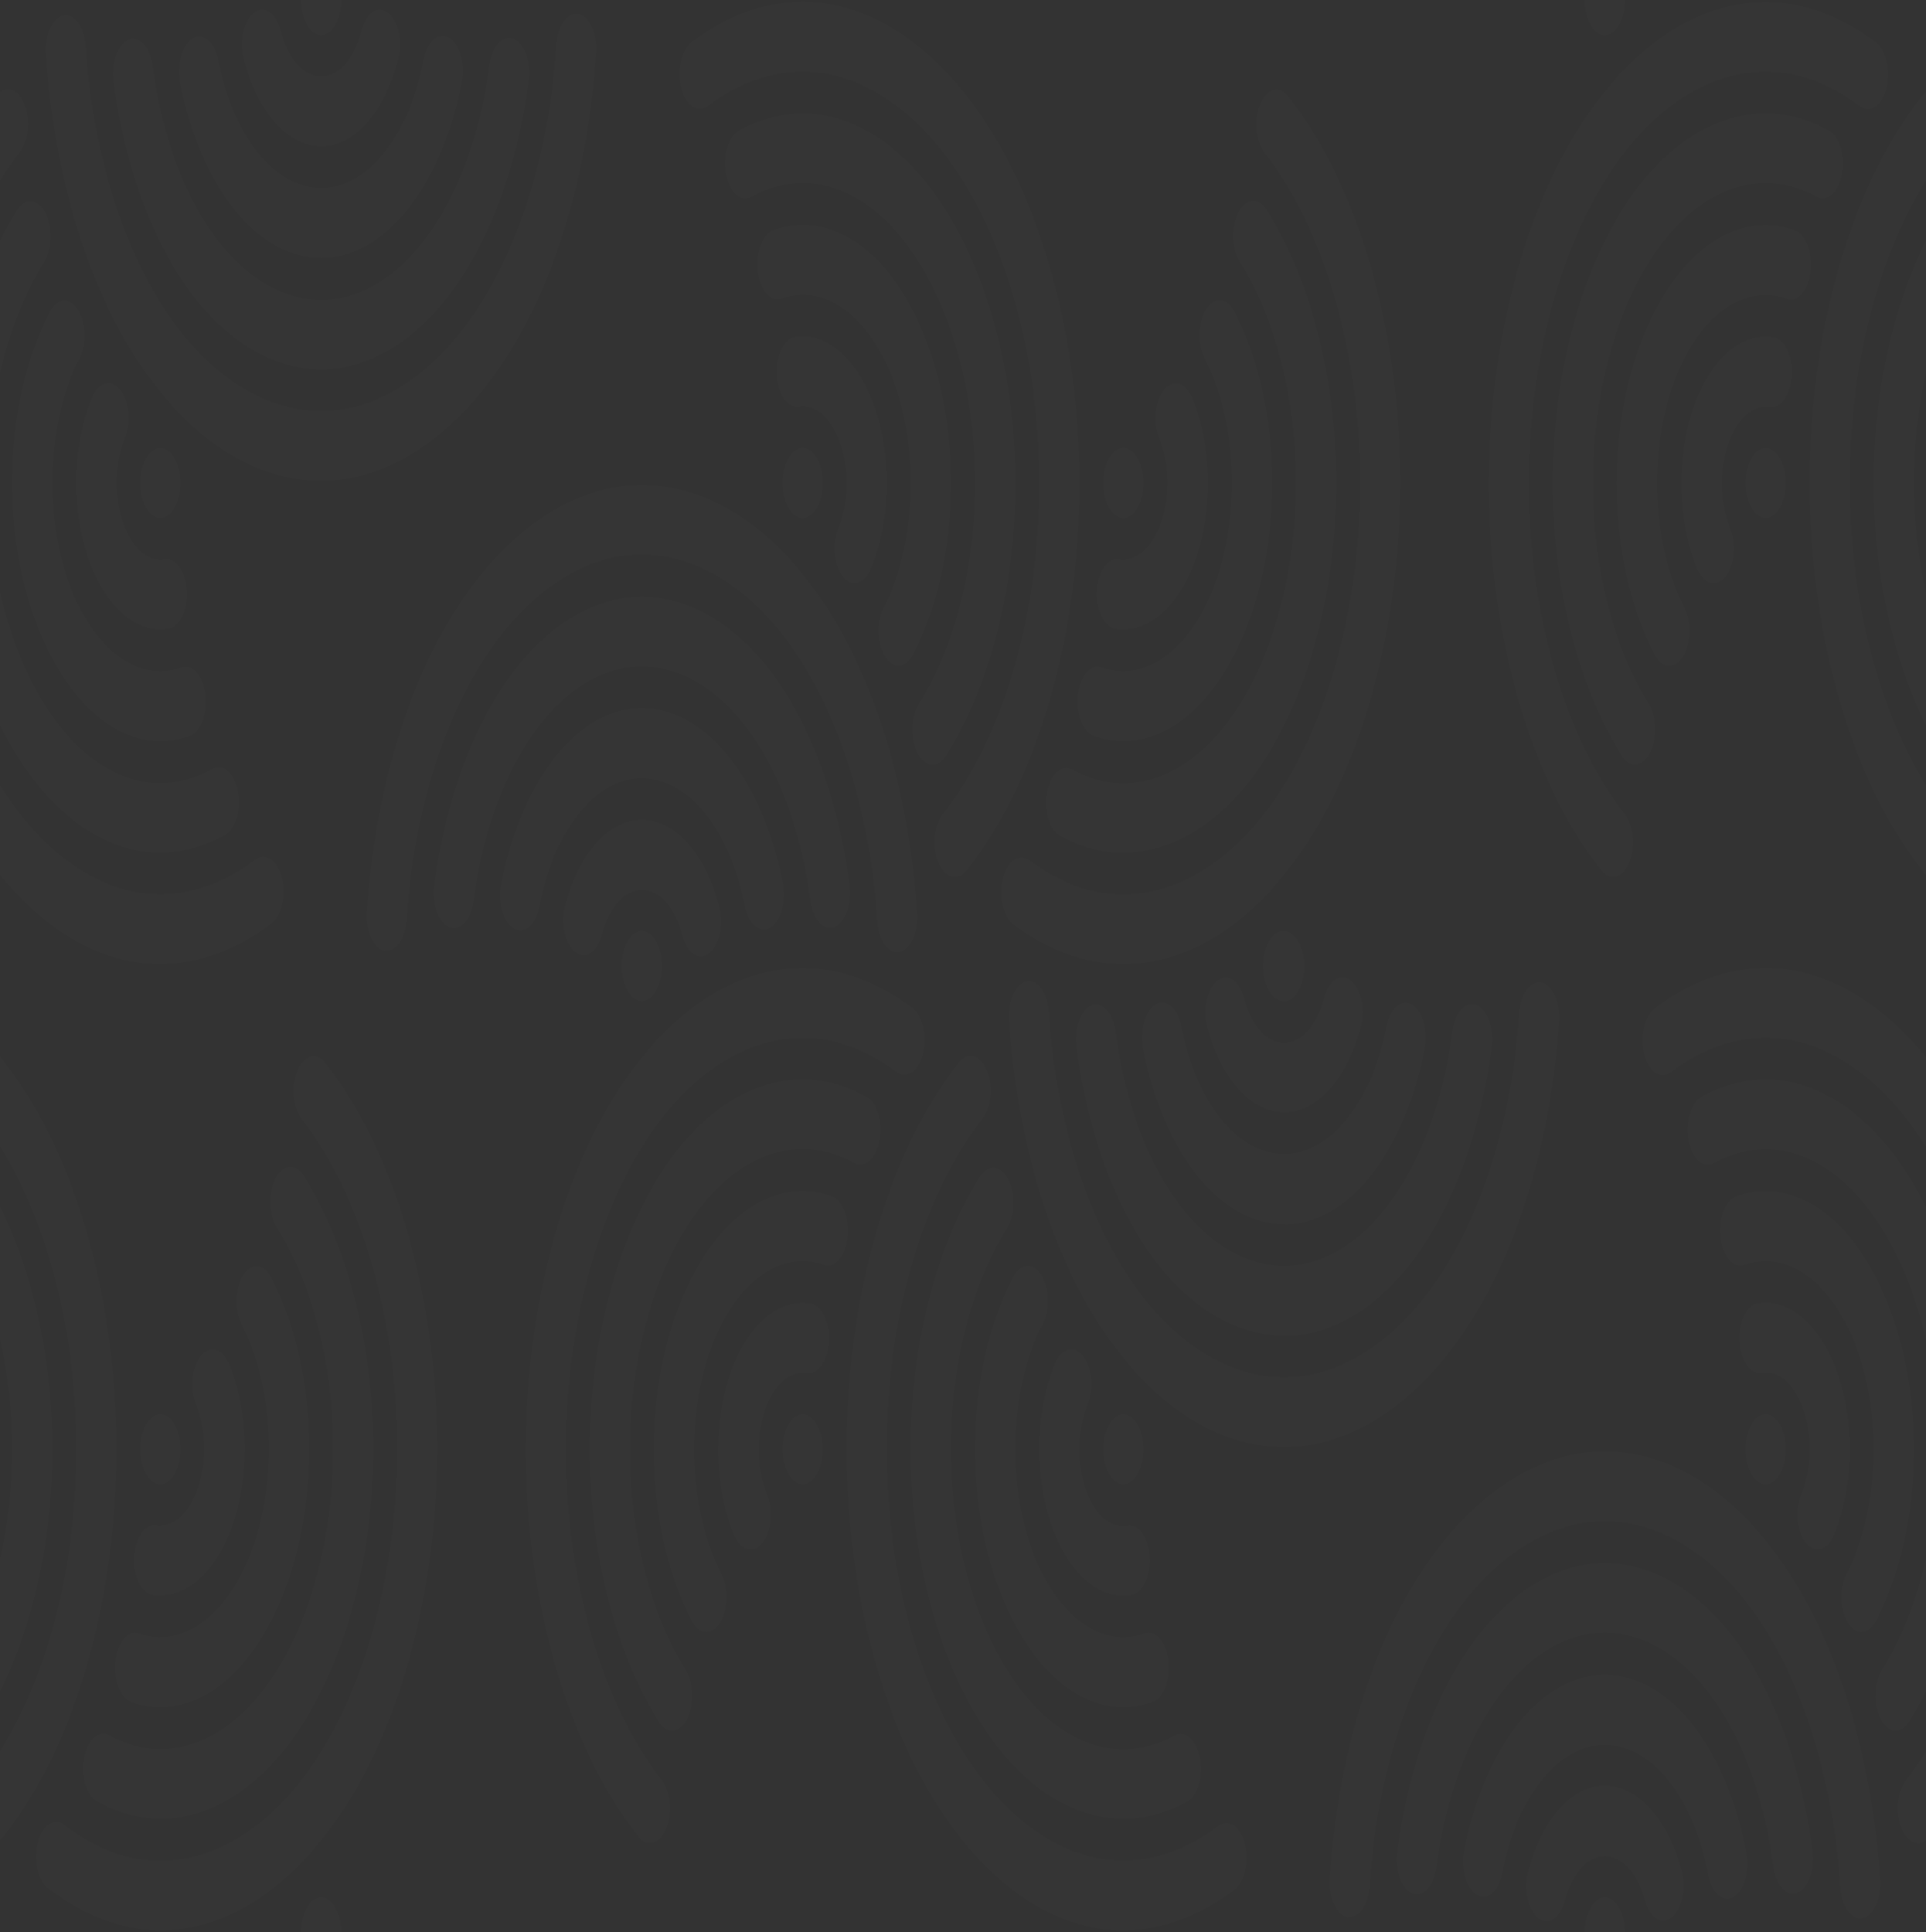<svg width="300" height="301" viewBox="0 0 300 301" fill="none" xmlns="http://www.w3.org/2000/svg">
<rect x="0" y="0" width="300" height="301" fill="#333333" stroke="none"/>
<g style="mix-blend-mode:soft-light; opacity: .1">
<path d="M46.875 301C46.875 299.561 47.204 298.18 47.79 297.163C48.376 296.145 49.171 295.573 50 295.573C50.829 295.573 51.624 296.145 52.21 297.163C52.796 298.18 53.125 299.561 53.125 301H46.875ZM246.875 301C246.875 299.561 247.204 298.18 247.79 297.163C248.376 296.145 249.171 295.573 250 295.573C250.829 295.573 251.624 296.145 252.21 297.163C252.796 298.18 253.125 299.561 253.125 301H246.875ZM175.3 300.696C167.631 300.807 160.086 297.344 153.45 290.667C146.901 284.066 141.463 274.599 137.678 263.211C133.892 251.823 131.892 238.91 131.875 225.761C131.868 214.079 133.436 202.556 136.453 192.114C139.47 181.673 143.853 172.603 149.25 165.63C149.573 165.191 149.943 164.867 150.339 164.677C150.734 164.486 151.148 164.432 151.555 164.519C151.962 164.606 152.356 164.831 152.713 165.182C153.071 165.533 153.385 166.002 153.638 166.564C153.89 167.125 154.077 167.768 154.187 168.455C154.297 169.142 154.327 169.859 154.277 170.567C154.228 171.274 154.098 171.958 153.896 172.578C153.694 173.199 153.423 173.744 153.1 174.183C148.45 180.14 144.672 187.911 142.071 196.871C139.47 205.831 138.118 215.727 138.125 225.761C138.139 236.998 139.847 248.033 143.079 257.768C146.312 267.502 150.956 275.597 156.55 281.246C161.55 286.269 167.161 289.177 172.929 289.736C178.697 290.294 184.459 288.486 189.75 284.459C190.355 283.995 191.03 283.878 191.676 284.123C192.323 284.368 192.908 284.963 193.347 285.822C193.786 286.682 194.057 287.761 194.12 288.905C194.184 290.048 194.037 291.198 193.7 292.187C193.331 293.272 192.757 294.101 192.075 294.531C186.783 298.5 181.089 300.595 175.325 300.696H175.3ZM24.7 300.696C18.926 300.587 13.223 298.477 7.925 294.488C7.497 294.289 7.098 293.936 6.755 293.449C6.412 292.963 6.132 292.356 5.934 291.668C5.736 290.979 5.625 290.226 5.608 289.458C5.59 288.689 5.667 287.923 5.833 287.21C5.999 286.496 6.25 285.853 6.571 285.321C6.891 284.79 7.272 284.382 7.69 284.126C8.108 283.87 8.552 283.771 8.993 283.836C9.435 283.901 9.863 284.128 10.25 284.502C15.537 288.522 21.295 290.326 27.058 289.768C32.821 289.21 38.428 286.305 43.425 281.289C49.023 275.646 53.673 267.554 56.91 257.819C60.147 248.084 61.859 237.046 61.875 225.804C61.882 215.77 60.53 205.874 57.929 196.914C55.328 187.955 51.55 180.183 46.9 174.227C46.577 173.788 46.306 173.242 46.104 172.622C45.902 172.001 45.773 171.318 45.723 170.61C45.673 169.903 45.703 169.185 45.813 168.498C45.923 167.811 46.11 167.169 46.362 166.607C46.615 166.046 46.929 165.576 47.287 165.225C47.644 164.874 48.038 164.649 48.445 164.562C48.852 164.476 49.266 164.529 49.661 164.72C50.057 164.911 50.427 165.235 50.75 165.674C56.147 172.646 60.53 181.716 63.547 192.158C66.564 202.599 68.132 214.122 68.125 225.804C68.095 238.932 66.088 251.817 62.303 263.181C58.519 274.544 53.088 283.99 46.55 290.58C39.919 297.287 32.373 300.781 24.7 300.696ZM240.65 299.263C240.139 299.199 239.646 298.917 239.212 298.443C238.779 297.969 238.419 297.318 238.165 296.546C237.911 295.774 237.769 294.906 237.754 294.017C237.738 293.128 237.848 292.246 238.075 291.449C239.201 287.15 241.072 283.569 243.425 281.203C245.422 279.21 247.685 278.162 249.988 278.162C252.29 278.162 254.553 279.21 256.55 281.203C258.913 283.562 260.792 287.144 261.925 291.449C262.276 292.755 262.314 294.251 262.031 295.607C261.747 296.963 261.165 298.067 260.413 298.677C259.66 299.288 258.799 299.354 258.018 298.861C257.237 298.368 256.601 297.358 256.25 296.051C255.694 293.987 254.811 292.241 253.704 291.018C252.597 289.795 251.312 289.145 250 289.145C248.688 289.145 247.403 289.795 246.296 291.018C245.189 292.241 244.306 293.987 243.75 296.051C243.488 297.077 243.049 297.938 242.494 298.513C241.939 299.088 241.295 299.351 240.65 299.263ZM210.025 298.656C209.588 298.606 209.162 298.397 208.774 298.042C208.386 297.688 208.046 297.196 207.775 296.598C207.503 296.001 207.308 295.31 207.2 294.573C207.093 293.835 207.075 293.067 207.15 292.317C207.922 280.711 210.248 269.581 213.943 259.817C217.637 250.054 222.597 241.929 228.425 236.094C234.985 229.542 242.42 226.094 249.988 226.094C257.555 226.094 264.99 229.542 271.55 236.094C277.378 241.929 282.338 250.054 286.032 259.817C289.727 269.581 292.053 280.711 292.825 292.317C292.912 293.044 292.913 293.794 292.827 294.521C292.741 295.248 292.57 295.937 292.324 296.545C292.078 297.153 291.763 297.666 291.399 298.054C291.034 298.442 290.628 298.696 290.205 298.8C289.781 298.905 289.35 298.857 288.938 298.66C288.526 298.463 288.141 298.122 287.808 297.656C287.475 297.191 287.2 296.612 287.001 295.955C286.802 295.298 286.682 294.577 286.65 293.836C286.006 283.865 284.021 274.295 280.856 265.901C277.69 257.508 273.432 250.524 268.425 245.515C262.815 239.916 256.458 236.969 249.988 236.969C243.517 236.969 237.16 239.916 231.55 245.515C226.548 250.529 222.295 257.515 219.133 265.908C215.972 274.302 213.991 283.869 213.35 293.836C213.256 295.222 212.857 296.491 212.238 297.381C211.619 298.27 210.826 298.711 210.025 298.612V298.656ZM230.8 295.443C230.311 295.385 229.837 295.128 229.415 294.693C228.994 294.258 228.638 293.657 228.375 292.939C228.112 292.22 227.95 291.404 227.903 290.557C227.855 289.71 227.922 288.855 228.1 288.062C229.904 278.861 233.574 271.115 238.425 266.268C241.943 262.756 245.93 260.907 249.988 260.907C254.045 260.907 258.032 262.756 261.55 266.268C266.411 271.136 270.082 278.916 271.875 288.149C272.05 288.833 272.142 289.573 272.144 290.321C272.147 291.07 272.06 291.811 271.89 292.499C271.719 293.187 271.469 293.805 271.154 294.317C270.839 294.828 270.466 295.221 270.06 295.47C269.654 295.719 269.222 295.82 268.792 295.765C268.362 295.711 267.943 295.503 267.562 295.153C267.18 294.804 266.845 294.322 266.576 293.737C266.307 293.151 266.111 292.476 266 291.752C264.693 284.968 261.997 279.252 258.425 275.689C255.858 273.125 252.949 271.776 249.988 271.776C247.026 271.776 244.117 273.125 241.55 275.689C237.978 279.252 235.282 284.968 233.975 291.752C233.76 292.899 233.331 293.888 232.756 294.564C232.181 295.241 231.493 295.565 230.8 295.486V295.443ZM220.5 295.095C220.04 295.039 219.594 294.808 219.192 294.417C218.79 294.026 218.442 293.485 218.175 292.834C217.907 292.182 217.726 291.436 217.644 290.649C217.562 289.861 217.581 289.052 217.7 288.279C218.705 280.537 220.623 273.241 223.334 266.852C226.045 260.462 229.49 255.119 233.45 251.159C238.487 246.139 244.193 243.498 250 243.498C255.807 243.498 261.513 246.139 266.55 251.159C270.51 255.119 273.955 260.462 276.666 266.852C279.377 273.241 281.295 280.537 282.3 288.279C282.499 289.678 282.37 291.157 281.941 292.391C281.512 293.624 280.818 294.511 280.012 294.857C279.207 295.202 278.355 294.978 277.645 294.233C276.935 293.488 276.424 292.283 276.225 290.884C275.42 284.566 273.867 278.609 271.663 273.391C269.459 268.174 266.653 263.811 263.425 260.58C259.337 256.497 254.704 254.347 249.988 254.347C245.271 254.347 240.638 256.497 236.55 260.58C233.324 263.806 230.52 268.162 228.317 273.372C226.113 278.581 224.558 284.531 223.75 290.841C223.59 292.107 223.175 293.232 222.579 294.013C221.982 294.793 221.245 295.177 220.5 295.095ZM298.75 287.107C298.09 287.11 297.446 286.75 296.911 286.079C296.376 285.407 295.977 284.458 295.771 283.369C295.566 282.279 295.564 281.105 295.767 280.013C295.97 278.922 296.367 277.971 296.9 277.295C297.975 275.906 299.025 274.43 300 272.823V286.673C299.625 286.977 299.2 287.15 298.75 287.15V287.107ZM101.25 287.107C100.5 287.107 99.8 286.673 99.25 285.848C93.856 278.88 89.476 269.817 86.459 259.383C83.442 248.95 81.872 237.436 81.875 225.761C81.889 212.616 83.886 199.706 87.667 188.318C91.448 176.93 96.881 167.461 103.425 160.855C109.244 155.004 115.771 151.603 122.483 150.925C129.195 150.246 135.905 152.309 142.075 156.947C142.456 157.215 142.803 157.611 143.095 158.111C143.388 158.612 143.621 159.208 143.781 159.865C143.942 160.522 144.026 161.228 144.029 161.941C144.032 162.655 143.954 163.363 143.8 164.024C143.646 164.685 143.418 165.287 143.13 165.796C142.841 166.304 142.498 166.709 142.12 166.987C141.741 167.266 141.335 167.412 140.924 167.417C140.513 167.423 140.106 167.288 139.725 167.02C134.436 163.006 128.677 161.209 122.914 161.775C117.151 162.341 111.545 165.253 106.55 170.276C100.956 175.925 96.312 184.019 93.079 193.754C89.847 203.489 88.139 214.524 88.125 225.761C88.122 235.788 89.475 245.675 92.077 254.627C94.678 263.578 98.454 271.343 103.1 277.295C103.635 277.973 104.033 278.928 104.235 280.024C104.437 281.119 104.434 282.298 104.225 283.39C104.016 284.482 103.613 285.43 103.074 286.098C102.535 286.766 101.887 287.12 101.225 287.107H101.25ZM0 286.629L0 272.78C3.75 266.784 6.742 259.501 8.786 251.393C10.83 243.284 11.882 234.526 11.875 225.674C11.875 207.657 7.45 190.594 0 178.568L0 164.588C5.596 171.542 10.158 180.708 13.31 191.33C16.462 201.952 18.112 213.725 18.125 225.674C18.132 237.356 16.564 248.879 13.547 259.32C10.53 269.762 6.147 278.832 0.75 285.805C0.522 286.125 0.27 286.388 0 286.586L0 286.629ZM174.925 283.286C169.131 283.291 163.44 280.64 158.425 275.602C153.4 270.528 149.228 263.257 146.324 254.513C143.421 245.768 141.887 235.855 141.875 225.761C141.87 217.827 142.812 209.977 144.64 202.707C146.469 195.436 149.145 188.903 152.5 183.518C152.937 182.765 153.492 182.254 154.096 182.047C154.699 181.841 155.325 181.948 155.893 182.356C156.462 182.764 156.949 183.454 157.292 184.341C157.636 185.227 157.821 186.27 157.825 187.338C157.825 188.944 157.45 190.377 156.825 191.332C154.077 195.706 151.884 201.027 150.386 206.955C148.888 212.882 148.118 219.287 148.125 225.761C148.136 233.947 149.381 241.986 151.737 249.077C154.092 256.168 157.475 262.065 161.55 266.181C164.771 269.427 168.347 271.471 172.049 272.181C175.752 272.891 179.498 272.252 183.05 270.305C183.846 269.902 184.701 270.065 185.428 270.757C186.154 271.449 186.693 272.614 186.925 273.996C187.157 275.377 187.064 276.863 186.665 278.125C186.267 279.387 185.596 280.322 184.8 280.725C181.603 282.452 178.273 283.33 174.925 283.33V283.286ZM25.075 283.286C21.727 283.287 18.397 282.408 15.2 280.682C14.806 280.482 14.439 280.15 14.119 279.703C13.799 279.257 13.532 278.706 13.335 278.081C13.138 277.456 13.013 276.77 12.969 276.062C12.924 275.353 12.96 274.636 13.075 273.952C13.19 273.268 13.381 272.63 13.638 272.074C13.895 271.518 14.213 271.056 14.572 270.713C14.932 270.371 15.327 270.154 15.735 270.077C16.143 269.999 16.556 270.062 16.95 270.262C20.5 272.216 24.246 272.862 27.948 272.159C31.65 271.456 35.227 269.42 38.45 266.181C42.528 262.061 45.914 256.158 48.27 249.058C50.625 241.959 51.868 233.911 51.875 225.717C51.878 219.251 51.107 212.855 49.609 206.935C48.111 201.015 45.92 195.701 43.175 191.332C42.854 190.85 42.593 190.26 42.408 189.597C42.223 188.935 42.117 188.214 42.098 187.478C42.078 186.742 42.145 186.007 42.295 185.318C42.444 184.628 42.673 183.999 42.967 183.468C43.261 182.937 43.614 182.515 44.004 182.228C44.395 181.942 44.815 181.797 45.239 181.801C45.664 181.806 46.083 181.961 46.471 182.256C46.86 182.551 47.21 182.98 47.5 183.518C50.855 188.903 53.531 195.436 55.36 202.707C57.188 209.977 58.13 217.827 58.125 225.761C58.111 235.859 56.573 245.775 53.665 254.52C50.757 263.265 46.58 270.534 41.55 275.602C36.552 280.64 30.879 283.306 25.1 283.33L25.075 283.286ZM295.275 269.567C294.647 269.562 294.035 269.228 293.518 268.609C293.001 267.991 292.603 267.116 292.376 266.099C292.15 265.083 292.105 263.971 292.247 262.909C292.39 261.847 292.713 260.884 293.175 260.146C296.176 255.344 298.51 249.42 300 242.823V263.489C299.213 265.056 298.379 266.549 297.5 267.961C297.209 268.471 296.862 268.876 296.48 269.151C296.098 269.427 295.689 269.568 295.275 269.567ZM104.7 269.567C103.85 269.567 103.05 268.959 102.5 267.961C99.148 262.581 96.474 256.054 94.645 248.791C92.817 241.529 91.874 233.687 91.875 225.761C91.882 215.659 93.414 205.737 96.318 196.985C99.222 188.232 103.396 180.954 108.425 175.876C112.378 171.899 116.763 169.389 121.303 168.507C125.843 167.626 130.439 168.39 134.8 170.753C135.404 171.024 135.947 171.602 136.36 172.414C136.773 173.225 137.037 174.232 137.118 175.306C137.198 176.38 137.092 177.471 136.813 178.439C136.533 179.407 136.094 180.208 135.55 180.739C135.173 181.108 134.757 181.337 134.326 181.412C133.896 181.486 133.461 181.405 133.05 181.173C129.498 179.226 125.752 178.587 122.049 179.297C118.347 180.007 114.771 182.051 111.55 185.298C107.472 189.417 104.086 195.321 101.73 202.42C99.375 209.52 98.132 217.567 98.125 225.761C98.122 232.227 98.893 238.624 100.391 244.543C101.889 250.463 104.08 255.777 106.825 260.146C107.289 260.887 107.613 261.853 107.754 262.919C107.896 263.985 107.849 265.101 107.619 266.12C107.389 267.138 106.988 268.013 106.467 268.628C105.946 269.243 105.33 269.57 104.7 269.567ZM175.45 265.92C171.242 266.066 167.091 264.204 163.45 260.537C159.941 256.998 157.026 251.927 154.996 245.826C152.965 239.725 151.889 232.807 151.875 225.761C151.875 215.602 154.025 206.311 157.6 199.277C157.858 198.695 158.182 198.209 158.552 197.85C158.922 197.491 159.33 197.267 159.751 197.19C160.172 197.114 160.598 197.187 161.002 197.404C161.407 197.622 161.782 197.981 162.104 198.458C162.426 198.935 162.689 199.521 162.877 200.18C163.065 200.84 163.174 201.558 163.197 202.293C163.22 203.027 163.157 203.762 163.011 204.453C162.865 205.143 162.641 205.776 162.35 206.311C159.607 211.669 158.095 218.592 158.1 225.761C158.1 236.181 161.35 245.906 166.55 251.116C170.121 254.716 174.331 255.906 178.375 254.459C178.779 254.33 179.193 254.341 179.595 254.491C179.996 254.641 180.376 254.927 180.714 255.332C181.052 255.737 181.34 256.254 181.563 256.853C181.786 257.451 181.939 258.121 182.013 258.822C182.086 259.523 182.08 260.243 181.994 260.94C181.907 261.637 181.743 262.297 181.51 262.884C181.276 263.471 180.979 263.972 180.634 264.358C180.289 264.745 179.904 265.01 179.5 265.139C178.166 265.608 176.811 265.869 175.45 265.92ZM24.525 265.92C23.175 265.877 21.825 265.616 20.5 265.139C20.096 265.01 19.711 264.745 19.366 264.358C19.021 263.972 18.724 263.471 18.49 262.884C18.257 262.297 18.093 261.637 18.006 260.94C17.92 260.243 17.914 259.523 17.988 258.822C18.061 258.121 18.214 257.451 18.437 256.853C18.66 256.254 18.948 255.737 19.286 255.332C19.624 254.927 20.004 254.641 20.405 254.491C20.807 254.341 21.221 254.33 21.625 254.459C25.661 255.895 29.861 254.705 33.425 251.116C35.989 248.535 38.119 244.831 39.602 240.375C41.084 235.918 41.868 230.864 41.875 225.717C41.875 218.293 40.275 211.477 37.625 206.267C37.226 205.486 36.965 204.522 36.873 203.49C36.782 202.458 36.863 201.402 37.109 200.449C37.354 199.495 37.753 198.685 38.257 198.116C38.761 197.546 39.349 197.241 39.95 197.237C40.95 197.237 41.825 198.018 42.375 199.277C46.085 206.595 48.129 216.012 48.125 225.761C48.111 232.807 47.035 239.725 45.004 245.826C42.974 251.927 40.059 256.998 36.55 260.537C32.909 264.204 28.758 266.066 24.55 265.92H24.525ZM0 263.489L0 242.91C2.512 231.893 2.512 219.628 0 208.612L0 187.989C5.234 198.475 8.118 211.884 8.125 225.761C8.129 239.615 5.242 253.002 0 263.446L0 263.489ZM289.95 254.241C289.349 254.238 288.761 253.932 288.257 253.363C287.753 252.793 287.354 251.983 287.109 251.03C286.863 250.076 286.782 249.02 286.873 247.988C286.965 246.956 287.226 245.992 287.625 245.211C290.368 239.853 291.88 232.93 291.875 225.761C291.875 215.341 288.625 205.573 283.425 200.363C279.861 196.773 275.661 195.584 271.625 197.02C271.221 197.151 270.806 197.143 270.404 196.995C270.003 196.848 269.621 196.565 269.282 196.162C268.943 195.759 268.653 195.243 268.429 194.646C268.205 194.048 268.051 193.379 267.975 192.678C267.899 191.977 267.904 191.257 267.989 190.559C268.074 189.861 268.237 189.198 268.469 188.61C268.701 188.021 268.998 187.518 269.342 187.128C269.686 186.739 270.071 186.471 270.475 186.34C275.8 184.516 281.5 185.905 286.55 190.942C290.063 194.484 292.98 199.562 295.011 205.671C297.041 211.78 298.115 218.707 298.125 225.761C298.125 235.877 295.95 245.168 292.375 252.244C292.084 252.863 291.718 253.364 291.304 253.709C290.889 254.054 290.435 254.236 289.975 254.241H289.95ZM110.025 254.241C109.05 254.241 108.175 253.46 107.625 252.244C103.915 244.927 101.871 235.51 101.875 225.761C101.882 218.711 102.952 211.787 104.979 205.679C107.005 199.57 109.917 194.489 113.425 190.942C118.281 186.053 123.998 184.416 129.5 186.34C129.904 186.468 130.289 186.733 130.634 187.12C130.979 187.507 131.276 188.008 131.51 188.594C131.743 189.181 131.907 189.842 131.994 190.539C132.08 191.236 132.086 191.955 132.013 192.656C131.939 193.358 131.786 194.027 131.563 194.626C131.34 195.225 131.052 195.741 130.714 196.146C130.376 196.552 129.996 196.837 129.595 196.987C129.193 197.137 128.779 197.148 128.375 197.02C124.331 195.573 120.121 196.763 116.55 200.363C113.991 202.949 111.866 206.655 110.388 211.111C108.91 215.567 108.129 220.618 108.125 225.761C108.125 233.185 109.725 240.001 112.375 245.211C112.776 245.995 113.037 246.963 113.128 247.999C113.219 249.035 113.135 250.095 112.886 251.049C112.638 252.004 112.235 252.814 111.727 253.38C111.22 253.947 110.628 254.246 110.025 254.241ZM175.25 248.554C172.925 248.641 170.575 247.686 168.45 245.515C166.456 243.506 164.8 240.625 163.647 237.159C162.493 233.694 161.882 229.764 161.875 225.761C161.865 221.035 162.704 216.421 164.275 212.563C164.749 211.377 165.475 210.566 166.293 210.31C167.111 210.053 167.955 210.372 168.637 211.195C169.32 212.018 169.787 213.279 169.935 214.7C170.082 216.12 169.899 217.585 169.425 218.771C168.862 220.127 168.468 221.673 168.269 223.309C168.071 224.946 168.072 226.636 168.272 228.272C168.472 229.907 168.867 231.452 169.432 232.807C169.996 234.162 170.718 235.296 171.55 236.137C172.799 237.384 174.242 237.916 175.675 237.657C176.087 237.582 176.504 237.651 176.901 237.859C177.297 238.067 177.666 238.41 177.986 238.867C178.306 239.325 178.57 239.889 178.763 240.526C178.956 241.163 179.075 241.86 179.111 242.577C179.148 243.294 179.102 244.016 178.976 244.702C178.85 245.388 178.647 246.023 178.378 246.571C178.11 247.12 177.781 247.57 177.411 247.895C177.042 248.22 176.638 248.415 176.225 248.467C175.892 248.514 175.559 248.543 175.225 248.554H175.25ZM24.75 248.554L23.75 248.467C23.34 248.404 22.94 248.202 22.575 247.871C22.21 247.541 21.886 247.088 21.621 246.54C21.086 245.433 20.827 244.002 20.9 242.563C20.973 241.123 21.372 239.793 22.01 238.865C22.647 237.937 23.471 237.487 24.3 237.613C25.611 237.816 26.928 237.363 28.096 236.308C29.264 235.253 30.233 233.64 30.89 231.659C31.548 229.678 31.865 227.412 31.804 225.129C31.744 222.845 31.309 220.639 30.55 218.771C30.315 218.184 30.149 217.522 30.062 216.823C29.974 216.125 29.967 215.403 30.04 214.7C30.188 213.279 30.655 212.018 31.337 211.195C32.02 210.372 32.864 210.053 33.682 210.31C34.5 210.566 35.226 211.377 35.7 212.563C37.28 216.416 38.128 221.03 38.125 225.761C38.118 229.753 37.51 233.673 36.361 237.131C35.212 240.589 33.562 243.464 31.575 245.472C29.511 247.544 27.159 248.595 24.775 248.511L24.75 248.554ZM283.1 241.347C282.526 241.343 281.964 241.065 281.475 240.543C280.986 240.02 280.589 239.274 280.328 238.386C280.067 237.498 279.952 236.502 279.996 235.508C280.039 234.514 280.24 233.56 280.575 232.751C281.138 231.395 281.532 229.849 281.731 228.212C281.929 226.576 281.928 224.886 281.728 223.25C281.528 221.614 281.133 220.069 280.568 218.715C280.004 217.36 279.282 216.226 278.45 215.385C277.194 214.128 275.741 213.596 274.3 213.865C273.89 213.925 273.476 213.844 273.084 213.626C272.692 213.409 272.328 213.059 272.013 212.598C271.378 211.666 270.982 210.333 270.913 208.894C270.843 207.455 271.105 206.026 271.642 204.923C272.179 203.82 272.946 203.132 273.775 203.011C276.4 202.62 279.1 203.532 281.55 206.007C283.544 208.016 285.2 210.897 286.353 214.362C287.507 217.828 288.118 221.758 288.125 225.761C288.128 230.492 287.28 235.106 285.7 238.959C285.413 239.697 285.025 240.301 284.572 240.718C284.118 241.134 283.613 241.35 283.1 241.347ZM116.875 241.347C115.8 241.347 114.875 240.392 114.275 238.959C112.704 235.101 111.865 230.487 111.875 225.761C111.875 217.642 114.375 210.044 118.425 206.007C120.784 203.632 123.511 202.599 126.225 203.055C126.638 203.107 127.042 203.301 127.411 203.627C127.781 203.952 128.11 204.402 128.378 204.95C128.647 205.498 128.85 206.134 128.976 206.82C129.102 207.505 129.148 208.228 129.111 208.945C129.075 209.662 128.956 210.359 128.763 210.996C128.57 211.633 128.306 212.196 127.986 212.654C127.666 213.112 127.297 213.455 126.901 213.663C126.504 213.871 126.087 213.939 125.675 213.865C124.364 213.662 123.047 214.115 121.879 215.17C120.711 216.225 119.742 217.839 119.084 219.819C118.427 221.8 118.11 224.066 118.171 226.35C118.231 228.633 118.666 230.839 119.425 232.707C119.769 233.52 119.975 234.482 120.022 235.487C120.068 236.492 119.952 237.499 119.688 238.396C119.423 239.293 119.019 240.044 118.523 240.565C118.026 241.087 117.455 241.357 116.875 241.347ZM125 231.188C124.171 231.188 123.376 230.616 122.79 229.598C122.204 228.581 121.875 227.2 121.875 225.761C121.875 224.322 122.204 222.941 122.79 221.923C123.376 220.906 124.171 220.334 125 220.334C125.829 220.334 126.624 220.906 127.21 221.923C127.796 222.941 128.125 224.322 128.125 225.761C128.125 227.2 127.796 228.581 127.21 229.598C126.624 230.616 125.829 231.188 125 231.188ZM175 231.188C174.171 231.188 173.376 230.616 172.79 229.598C172.204 228.581 171.875 227.2 171.875 225.761C171.875 224.322 172.204 222.941 172.79 221.923C173.376 220.906 174.171 220.334 175 220.334C175.829 220.334 176.624 220.906 177.21 221.923C177.796 222.941 178.125 224.322 178.125 225.761C178.125 227.2 177.796 228.581 177.21 229.598C176.624 230.616 175.829 231.188 175 231.188ZM24.775 231.188C24.365 231.136 23.964 230.945 23.596 230.625C23.228 230.305 22.901 229.862 22.631 229.322C22.362 228.782 22.157 228.155 22.027 227.477C21.897 226.799 21.846 226.083 21.875 225.37C21.904 224.657 22.015 223.962 22.199 223.323C22.383 222.684 22.638 222.115 22.949 221.647C23.261 221.179 23.622 220.823 24.012 220.597C24.402 220.372 24.815 220.283 25.225 220.334C26.054 220.438 26.825 221.109 27.369 222.2C27.913 223.291 28.185 224.712 28.125 226.152C28.065 227.591 27.679 228.93 27.051 229.875C26.422 230.819 25.604 231.291 24.775 231.188ZM275.225 231.188C274.815 231.239 274.402 231.15 274.012 230.924C273.622 230.699 273.26 230.342 272.949 229.875C272.638 229.407 272.383 228.837 272.199 228.199C272.015 227.56 271.905 226.864 271.875 226.152C271.845 225.439 271.897 224.723 272.027 224.045C272.157 223.367 272.362 222.74 272.631 222.2C272.9 221.66 273.228 221.217 273.596 220.897C273.964 220.576 274.365 220.385 274.775 220.334C275.604 220.23 276.422 220.703 277.051 221.647C277.679 222.592 278.065 223.931 278.125 225.37C278.185 226.809 277.913 228.231 277.369 229.322C276.825 230.413 276.054 231.084 275.225 231.188ZM200 225.414C189.427 225.429 179.22 218.69 171.323 206.481C163.426 194.272 158.39 177.445 157.175 159.205C157.07 158.185 157.135 157.134 157.363 156.176C157.591 155.219 157.972 154.395 158.461 153.801C158.95 153.208 159.527 152.869 160.123 152.827C160.719 152.784 161.31 153.039 161.825 153.561C162.248 153.992 162.606 154.591 162.871 155.307C163.136 156.024 163.3 156.838 163.35 157.685C163.991 167.653 165.972 177.22 169.133 185.613C172.295 194.007 176.548 200.993 181.55 206.007C187.16 211.606 193.517 214.553 199.988 214.553C206.458 214.553 212.815 211.606 218.425 206.007C223.427 200.993 227.68 194.007 230.842 185.613C234.003 177.22 235.984 167.653 236.625 157.685C236.741 156.257 237.179 154.968 237.842 154.101C238.506 153.234 239.34 152.86 240.163 153.062C240.985 153.263 241.727 154.023 242.226 155.176C242.726 156.328 242.941 157.777 242.825 159.205C241.61 177.445 236.574 194.272 228.677 206.481C220.78 218.69 210.573 225.429 200 225.414ZM300 208.699C297.774 198.852 293.694 190.605 288.425 185.298C285.202 182.058 281.625 180.022 277.923 179.319C274.221 178.617 270.475 179.263 266.925 181.216C266.325 181.537 265.683 181.537 265.083 181.215C264.483 180.892 263.953 180.264 263.562 179.411C263.171 178.558 262.936 177.521 262.89 176.433C262.843 175.346 262.986 174.259 263.3 173.315C263.504 172.691 263.776 172.144 264.102 171.704C264.429 171.264 264.802 170.941 265.2 170.753C271.339 167.432 277.903 167.299 284.086 170.368C290.268 173.438 295.8 179.578 300 188.033V208.699ZM200 208.047C192.485 208.069 185.19 203.642 179.318 195.497C173.447 187.352 169.349 175.975 167.7 163.242C167.545 162.209 167.569 161.119 167.77 160.109C167.97 159.099 168.337 158.215 168.826 157.566C169.314 156.917 169.902 156.533 170.515 156.461C171.129 156.39 171.741 156.634 172.275 157.164C172.649 157.533 172.976 158.031 173.234 158.629C173.492 159.227 173.676 159.91 173.775 160.638C174.58 166.956 176.133 172.913 178.337 178.131C180.541 183.348 183.347 187.711 186.575 190.942C190.66 195.017 195.289 197.162 200 197.162C204.711 197.162 209.34 195.017 213.425 190.942C216.653 187.711 219.459 183.348 221.663 178.131C223.867 172.913 225.42 166.956 226.225 160.638C226.364 159.575 226.685 158.609 227.144 157.867C227.604 157.125 228.182 156.641 228.802 156.477C229.422 156.313 230.057 156.477 230.623 156.948C231.189 157.419 231.66 158.175 231.975 159.118C232.425 160.42 232.5 161.897 232.3 163.242C230.656 175.983 226.561 187.37 220.688 195.524C214.816 203.677 207.518 208.11 200 208.091V208.047ZM200 190.681C195.164 190.7 190.447 188.078 186.517 183.185C182.587 178.292 179.642 171.376 178.1 163.416C177.962 162.743 177.902 162.03 177.923 161.317C177.944 160.604 178.045 159.905 178.222 159.26C178.398 158.614 178.646 158.036 178.951 157.557C179.256 157.079 179.613 156.709 180 156.47C180.387 156.23 180.798 156.126 181.209 156.162C181.62 156.198 182.022 156.374 182.393 156.681C182.765 156.987 183.098 157.418 183.374 157.948C183.649 158.477 183.862 159.096 184 159.769C185.296 166.563 187.982 172.294 191.55 175.876C194.117 178.44 197.026 179.789 199.988 179.789C202.949 179.789 205.858 178.44 208.425 175.876C211.997 172.313 214.693 166.597 216 159.813C216.275 158.454 216.85 157.341 217.598 156.718C218.345 156.095 219.205 156.013 219.988 156.491C220.77 156.969 221.411 157.967 221.77 159.266C222.128 160.565 222.175 162.057 221.9 163.416C220.362 171.384 217.42 178.309 213.489 183.211C209.558 188.112 204.839 190.741 200 190.725V190.681ZM300 178.655C294.744 170.21 288.184 164.611 281.124 162.545C274.063 160.478 266.809 162.033 260.25 167.02C259.647 167.472 258.978 167.584 258.337 167.338C257.696 167.093 257.116 166.503 256.678 165.652C256.241 164.802 255.969 163.734 255.901 162.6C255.834 161.466 255.973 160.324 256.3 159.335C256.664 158.233 257.239 157.388 257.925 156.947C264.727 151.832 272.176 149.855 279.547 151.209C286.919 152.563 293.964 157.202 300 164.675V178.655ZM200 173.271C197.491 173.274 195.035 172.028 192.922 169.681C190.808 167.335 189.126 163.985 188.075 160.03C187.899 159.385 187.799 158.687 187.778 157.975C187.758 157.264 187.819 156.552 187.957 155.88C188.095 155.209 188.308 154.592 188.583 154.063C188.859 153.535 189.192 153.106 189.562 152.801C189.933 152.496 190.335 152.321 190.745 152.286C191.155 152.25 191.565 152.356 191.952 152.596C192.338 152.835 192.694 153.205 192.998 153.684C193.302 154.162 193.549 154.74 193.725 155.384C194.3 157.598 195.275 159.552 196.55 160.855C197.385 161.687 198.311 162.206 199.269 162.38C200.226 162.553 201.194 162.376 202.11 161.861C203.026 161.346 203.87 160.503 204.587 159.388C205.305 158.272 205.879 156.909 206.275 155.384C206.515 154.479 206.893 153.705 207.369 153.149C207.845 152.592 208.401 152.274 208.974 152.229C209.547 152.184 210.116 152.415 210.619 152.895C211.122 153.374 211.539 154.086 211.825 154.95C212.35 156.556 212.375 158.423 211.925 160.03C210.879 163.992 209.198 167.347 207.084 169.695C204.969 172.043 202.51 173.285 200 173.271ZM100.225 155.905C99.815 155.957 99.402 155.867 99.012 155.642C98.621 155.416 98.26 155.06 97.949 154.592C97.638 154.124 97.383 153.555 97.199 152.916C97.015 152.277 96.904 151.582 96.875 150.869C96.846 150.156 96.897 149.441 97.027 148.762C97.156 148.084 97.362 147.457 97.631 146.917C97.9 146.377 98.228 145.934 98.596 145.614C98.964 145.294 99.365 145.103 99.775 145.051C100.604 144.948 101.422 145.42 102.051 146.365C102.679 147.309 103.065 148.648 103.125 150.088C103.185 151.527 102.913 152.948 102.369 154.039C101.825 155.13 101.054 155.802 100.225 155.905ZM199.775 155.905C199.351 155.891 198.933 155.727 198.546 155.423C198.16 155.119 197.813 154.682 197.527 154.137C197.241 153.593 197.022 152.953 196.883 152.257C196.744 151.561 196.688 150.823 196.718 150.088C196.749 149.353 196.865 148.637 197.06 147.982C197.256 147.328 197.526 146.75 197.854 146.283C198.182 145.815 198.561 145.469 198.969 145.265C199.377 145.061 199.804 145.003 200.225 145.095C201.054 145.198 201.825 145.87 202.369 146.961C202.913 148.052 203.185 149.473 203.125 150.912C203.065 152.352 202.679 153.691 202.051 154.635C201.422 155.58 200.604 156.052 199.775 155.949V155.905ZM174.675 150.174C168.915 150.102 163.22 148.036 157.925 144.096C157.153 143.561 156.534 142.514 156.206 141.187C155.878 139.86 155.867 138.361 156.175 137.019C156.483 135.678 157.086 134.604 157.85 134.034C158.614 133.464 159.478 133.445 160.25 133.98C165.539 137.994 171.298 139.791 177.061 139.225C182.824 138.659 188.43 135.747 193.425 130.724C199.023 125.081 203.673 116.989 206.91 107.254C210.147 97.519 211.859 86.481 211.875 75.239C211.875 65.209 210.518 55.319 207.912 46.367C205.307 37.415 201.526 29.652 196.875 23.705C196.219 22.812 195.793 21.504 195.692 20.067C195.592 18.63 195.824 17.182 196.338 16.042C196.851 14.902 197.605 14.163 198.432 13.988C199.26 13.813 200.094 14.216 200.75 15.109C206.147 22.081 210.53 31.151 213.547 41.593C216.564 52.034 218.132 63.557 218.125 75.239C218.108 88.389 216.108 101.301 212.322 112.689C208.537 124.078 203.099 133.544 196.55 140.145C189.914 146.822 182.369 150.285 174.7 150.174H174.675ZM25.325 150.174C16.249 150.315 7.382 145.451 0 136.281L0 122.302C5.256 130.746 11.816 136.345 18.876 138.412C25.936 140.479 33.191 138.923 39.75 133.937C40.355 133.474 41.03 133.356 41.676 133.601C42.323 133.846 42.908 134.441 43.347 135.301C43.786 136.16 44.057 137.239 44.12 138.383C44.184 139.527 44.037 140.676 43.7 141.665C43.333 142.753 42.758 143.582 42.075 144.009C36.783 147.978 31.089 150.074 25.325 150.174ZM90.65 148.785C90.139 148.72 89.645 148.439 89.212 147.965C88.779 147.491 88.419 146.84 88.165 146.068C87.91 145.296 87.769 144.427 87.754 143.539C87.738 142.65 87.848 141.768 88.075 140.97C89.207 136.664 91.086 133.081 93.45 130.724C95.444 128.74 97.702 127.696 100 127.696C102.298 127.696 104.556 128.74 106.55 130.724C108.914 133.081 110.793 136.664 111.925 140.97C112.126 141.62 112.249 142.334 112.286 143.069C112.323 143.804 112.273 144.544 112.14 145.245C112.006 145.945 111.792 146.591 111.51 147.143C111.228 147.695 110.884 148.141 110.5 148.454C110.115 148.767 109.698 148.941 109.273 148.965C108.849 148.989 108.426 148.862 108.03 148.592C107.635 148.322 107.275 147.915 106.974 147.396C106.672 146.877 106.434 146.256 106.275 145.572C105.722 143.496 104.839 141.739 103.729 140.507C102.619 139.275 101.33 138.62 100.013 138.62C98.695 138.62 97.406 139.275 96.296 140.507C95.186 141.739 94.303 143.496 93.75 145.572C93.488 146.599 93.049 147.459 92.494 148.035C91.939 148.61 91.295 148.872 90.65 148.785ZM60.025 148.134C59.59 148.078 59.166 147.865 58.782 147.508C58.397 147.151 58.059 146.658 57.791 146.061C57.523 145.464 57.329 144.776 57.223 144.042C57.117 143.307 57.1 142.542 57.175 141.795C57.946 130.195 60.269 119.068 63.959 109.306C67.649 99.543 72.603 91.415 78.425 85.572C84.988 79.012 92.428 75.559 100 75.559C107.572 75.559 115.012 79.012 121.575 85.572C127.397 91.415 132.351 99.543 136.041 109.306C139.731 119.068 142.054 130.195 142.825 141.795C142.912 142.522 142.913 143.272 142.827 143.999C142.741 144.727 142.57 145.416 142.324 146.023C142.078 146.631 141.763 147.145 141.399 147.533C141.034 147.921 140.628 148.175 140.205 148.279C139.781 148.383 139.35 148.335 138.938 148.138C138.526 147.942 138.141 147.6 137.808 147.135C137.475 146.669 137.2 146.09 137.001 145.433C136.802 144.776 136.682 144.055 136.65 143.315C136.009 133.347 134.028 123.78 130.867 115.387C127.705 106.993 123.452 100.007 118.45 94.993C113.147 89.657 107.161 86.703 101.035 86.397C94.909 86.091 88.835 88.443 83.365 93.241C77.894 98.038 73.198 105.13 69.704 113.874C66.209 122.617 64.025 132.736 63.35 143.315C63.256 144.7 62.858 145.97 62.238 146.859C61.619 147.748 60.827 148.189 60.025 148.09V148.134ZM80.825 144.921C80.334 144.87 79.857 144.617 79.432 144.185C79.008 143.753 78.648 143.153 78.383 142.433C78.117 141.714 77.953 140.896 77.904 140.046C77.855 139.195 77.922 138.337 78.1 137.54C79.9 128.3 83.58 120.519 88.45 115.659C91.965 112.155 95.947 110.311 100 110.311C104.053 110.311 108.035 112.155 111.55 115.659C116.42 120.519 120.1 128.3 121.9 137.54C122.038 138.213 122.098 138.927 122.077 139.64C122.056 140.353 121.955 141.052 121.778 141.697C121.602 142.342 121.354 142.92 121.049 143.399C120.744 143.878 120.387 144.247 120 144.487C119.613 144.726 119.202 144.831 118.791 144.795C118.38 144.759 117.978 144.582 117.606 144.276C117.235 143.969 116.902 143.539 116.626 143.009C116.351 142.479 116.138 141.86 116 141.187C114.699 134.41 112.013 128.695 108.45 125.124C105.88 122.552 102.966 121.198 100 121.198C97.034 121.198 94.12 122.552 91.55 125.124C87.987 128.695 85.301 134.41 84 141.187C83.785 142.334 83.356 143.323 82.781 143.999C82.206 144.675 81.518 145 80.825 144.921ZM70.5 144.574C70.038 144.519 69.588 144.287 69.184 143.893C68.779 143.499 68.431 142.954 68.163 142.298C67.895 141.641 67.714 140.889 67.634 140.096C67.554 139.304 67.577 138.49 67.7 137.714C68.708 129.98 70.628 122.692 73.339 116.311C76.049 109.929 79.492 104.593 83.45 100.637C88.49 95.609 94.2 92.964 100.013 92.964C105.825 92.964 111.535 95.609 116.575 100.637C120.531 104.602 123.97 109.947 126.677 116.336C129.383 122.725 131.298 130.019 132.3 137.758C132.455 138.791 132.431 139.881 132.23 140.891C132.03 141.901 131.663 142.785 131.174 143.434C130.686 144.083 130.098 144.467 129.485 144.539C128.871 144.61 128.259 144.366 127.725 143.836C127.351 143.467 127.024 142.969 126.766 142.371C126.508 141.773 126.324 141.09 126.225 140.362C125.42 134.044 123.867 128.087 121.663 122.869C119.459 117.652 116.653 113.289 113.425 110.058C109.34 105.983 104.711 103.838 100 103.838C95.289 103.838 90.66 105.983 86.575 110.058C83.349 113.284 80.545 117.64 78.342 122.85C76.138 128.06 74.583 134.009 73.775 140.319C73.615 141.593 73.195 142.725 72.594 143.506C71.993 144.287 71.249 144.666 70.5 144.574ZM251.25 136.629C250.5 136.629 249.8 136.151 249.25 135.37C243.856 128.401 239.476 119.338 236.459 108.905C233.442 98.472 231.872 86.957 231.875 75.283C231.889 62.137 233.886 49.228 237.667 37.84C241.448 26.452 246.881 16.983 253.425 10.376C259.244 4.526 265.771 1.125 272.483 0.447C279.195 -0.232 285.905 1.831 292.075 6.469C292.464 6.724 292.82 7.111 293.122 7.607C293.424 8.104 293.666 8.7 293.833 9.361C294.001 10.022 294.09 10.735 294.097 11.457C294.104 12.179 294.028 12.896 293.873 13.566C293.719 14.237 293.488 14.847 293.196 15.36C292.904 15.874 292.556 16.282 292.172 16.559C291.788 16.836 291.376 16.977 290.96 16.974C290.544 16.971 290.133 16.824 289.75 16.541C284.459 12.514 278.697 10.706 272.929 11.264C267.161 11.822 261.55 14.731 256.55 19.754C250.953 25.407 246.306 33.508 243.073 43.251C239.84 52.994 238.134 64.038 238.125 75.283C238.122 85.309 239.475 95.197 242.077 104.148C244.678 113.1 248.454 120.865 253.1 126.817C253.633 127.492 254.03 128.444 254.233 129.535C254.436 130.626 254.434 131.801 254.229 132.891C254.023 133.98 253.624 134.929 253.089 135.6C252.554 136.272 251.91 136.632 251.25 136.629ZM148.75 136.629C148.083 136.645 147.431 136.29 146.888 135.617C146.346 134.943 145.942 133.986 145.735 132.884C145.528 131.783 145.53 130.596 145.739 129.496C145.949 128.397 146.356 127.443 146.9 126.773C151.546 120.821 155.322 113.057 157.923 104.105C160.525 95.153 161.878 85.266 161.875 75.239C161.859 63.998 160.147 52.96 156.91 43.225C153.673 33.49 149.023 25.398 143.425 19.754C138.43 14.731 132.824 11.819 127.061 11.253C121.298 10.688 115.539 12.484 110.25 16.498C109.647 16.95 108.978 17.062 108.337 16.817C107.696 16.571 107.116 15.981 106.678 15.131C106.241 14.28 105.969 13.212 105.901 12.078C105.834 10.944 105.973 9.802 106.3 8.813C106.656 7.717 107.222 6.872 107.9 6.426C114.07 1.787 120.78 -0.275 127.492 0.403C134.204 1.082 140.731 4.483 146.55 10.333C153.099 16.934 158.537 26.401 162.322 37.789C166.108 49.177 168.108 62.09 168.125 75.239C168.132 86.921 166.564 98.444 163.547 108.886C160.53 119.327 156.147 128.397 150.75 135.37C150.186 136.17 149.478 136.601 148.75 136.585V136.629ZM300 136.325C294.404 129.372 289.842 120.205 286.69 109.583C283.538 98.961 281.888 87.189 281.875 75.239C281.868 63.557 283.436 52.034 286.453 41.593C289.47 31.151 293.853 22.081 299.25 15.109C299.5 14.761 299.75 14.501 300 14.327V28.133C296.251 34.13 293.26 41.414 291.216 49.522C289.172 57.631 288.119 66.388 288.125 75.239C288.125 93.213 292.55 110.319 300 122.302V136.325ZM175.075 132.852C171.727 132.852 168.397 131.973 165.2 130.247C164.806 130.047 164.439 129.715 164.119 129.269C163.799 128.822 163.532 128.271 163.335 127.646C162.936 126.384 162.843 124.899 163.075 123.517C163.307 122.135 163.846 120.97 164.572 120.278C165.299 119.586 166.154 119.424 166.95 119.827C170.502 121.774 174.248 122.413 177.951 121.703C181.653 120.993 185.229 118.949 188.45 115.702C192.524 111.577 195.904 105.671 198.255 98.572C200.606 91.473 201.846 83.428 201.85 75.239C201.853 68.773 201.082 62.376 199.584 56.456C198.086 50.537 195.895 45.223 193.15 40.854C192.829 40.372 192.568 39.782 192.383 39.119C192.198 38.456 192.092 37.735 192.073 36.999C192.053 36.264 192.12 35.529 192.27 34.839C192.419 34.15 192.648 33.52 192.942 32.989C193.235 32.458 193.589 32.037 193.979 31.75C194.37 31.464 194.79 31.318 195.214 31.323C195.639 31.328 196.058 31.482 196.446 31.777C196.835 32.072 197.185 32.502 197.475 33.039C200.831 38.416 203.51 44.941 205.343 52.203C207.176 59.466 208.123 67.309 208.125 75.239C208.115 85.345 206.58 95.27 203.671 104.023C200.763 112.776 196.583 120.052 191.55 125.124C186.542 130.152 180.86 132.803 175.075 132.808V132.852ZM24.925 132.808C20.194 132.805 15.518 131.032 11.217 127.608C6.915 124.184 3.09 119.19 0 112.967L0 92.258C2.221 102.12 6.302 110.384 11.575 115.702C14.798 118.942 18.375 120.978 22.077 121.681C25.779 122.383 29.525 121.737 33.075 119.783C33.475 119.548 33.899 119.455 34.321 119.512C34.742 119.569 35.153 119.773 35.527 120.114C35.902 120.454 36.233 120.923 36.5 121.492C36.768 122.06 36.966 122.718 37.083 123.423C37.199 124.129 37.233 124.868 37.18 125.597C37.127 126.325 36.99 127.028 36.777 127.662C36.563 128.295 36.278 128.848 35.938 129.284C35.599 129.721 35.211 130.034 34.8 130.203C31.603 131.93 28.273 132.808 24.925 132.808ZM254.7 119.089C253.85 119.089 253.05 118.481 252.5 117.482C249.148 112.102 246.474 105.576 244.645 98.313C242.817 91.05 241.873 83.209 241.875 75.283C241.882 65.181 243.414 55.259 246.318 46.506C249.222 37.753 253.396 30.476 258.425 25.398C262.378 21.42 266.763 18.911 271.303 18.029C275.843 17.147 280.439 17.912 284.8 20.275C285.596 20.678 286.267 21.613 286.665 22.875C287.064 24.137 287.157 25.623 286.925 27.005C286.693 28.386 286.154 29.551 285.428 30.243C284.701 30.935 283.846 31.098 283.05 30.695C279.498 28.75 275.752 28.113 272.05 28.823C268.348 29.533 264.772 31.575 261.55 34.819C257.475 38.935 254.092 44.832 251.737 51.923C249.381 59.014 248.136 67.053 248.125 75.239C248.122 81.705 248.893 88.102 250.391 94.022C251.889 99.942 254.08 105.255 256.825 109.624C257.289 110.365 257.613 111.332 257.754 112.398C257.896 113.464 257.849 114.579 257.619 115.598C257.389 116.617 256.988 117.491 256.467 118.106C255.946 118.721 255.33 119.049 254.7 119.045V119.089ZM145.275 119.089C144.642 119.093 144.022 118.763 143.5 118.142C142.977 117.522 142.575 116.64 142.347 115.613C142.119 114.587 142.077 113.465 142.224 112.395C142.372 111.325 142.704 110.359 143.175 109.624C145.92 105.255 148.111 99.942 149.609 94.022C151.107 88.102 151.878 81.705 151.875 75.239C151.864 67.053 150.619 59.014 148.263 51.923C145.908 44.832 142.525 38.935 138.45 34.819C135.229 31.573 131.653 29.529 127.951 28.819C124.248 28.109 120.502 28.747 116.95 30.695C116.556 30.894 116.143 30.957 115.735 30.88C115.327 30.802 114.932 30.586 114.572 30.243C114.213 29.901 113.895 29.438 113.638 28.883C113.381 28.327 113.19 27.689 113.075 27.005C112.96 26.32 112.924 25.604 112.969 24.895C113.013 24.187 113.138 23.5 113.335 22.875C113.532 22.251 113.799 21.699 114.119 21.253C114.439 20.807 114.806 20.475 115.2 20.275C119.557 17.918 124.149 17.157 128.684 18.039C133.22 18.92 137.601 21.426 141.55 25.398C146.58 30.466 150.757 37.735 153.665 46.48C156.573 55.225 158.111 65.141 158.125 75.239C158.13 83.173 157.188 91.022 155.36 98.293C153.531 105.564 150.855 112.097 147.5 117.482C147.213 117.989 146.87 118.392 146.493 118.668C146.115 118.944 145.71 119.087 145.3 119.089H145.275ZM174.525 115.442C173.175 115.399 171.825 115.095 170.5 114.66C169.86 114.488 169.266 113.975 168.801 113.191C168.337 112.408 168.023 111.393 167.905 110.286C167.787 109.18 167.87 108.038 168.142 107.017C168.415 105.996 168.863 105.147 169.425 104.588C170.125 103.893 170.9 103.72 171.625 103.98C175.661 105.416 179.861 104.227 183.425 100.637C185.989 98.056 188.119 94.353 189.601 89.896C191.084 85.44 191.868 80.386 191.875 75.239C191.875 67.772 190.275 60.955 187.625 55.789C187.226 55.008 186.965 54.044 186.873 53.012C186.782 51.98 186.863 50.924 187.109 49.97C187.354 49.017 187.753 48.207 188.257 47.637C188.761 47.068 189.349 46.762 189.95 46.758C190.95 46.758 191.825 47.54 192.375 48.756C196.085 56.073 198.129 65.49 198.125 75.239C198.115 82.293 197.041 89.22 195.011 95.329C192.98 101.438 190.063 106.516 186.55 110.058C182.909 113.726 178.758 115.588 174.55 115.442H174.525ZM25.475 115.442C21.253 115.57 17.093 113.677 13.45 109.972C9.945 106.437 7.032 101.372 5.002 95.279C2.971 89.187 1.894 82.278 1.875 75.239C1.875 65.08 4.05 55.832 7.625 48.756C8.036 47.899 8.589 47.284 9.209 46.993C9.829 46.702 10.485 46.749 11.089 47.128C11.692 47.508 12.214 48.201 12.583 49.114C12.952 50.026 13.15 51.114 13.15 52.229C13.15 53.531 12.875 54.834 12.375 55.789C9.632 61.147 8.12 68.07 8.125 75.239C8.125 85.659 11.375 95.427 16.575 100.637C20.139 104.227 24.339 105.416 28.375 103.98C28.779 103.852 29.193 103.863 29.595 104.013C29.996 104.163 30.376 104.448 30.714 104.854C31.052 105.259 31.34 105.775 31.563 106.374C31.786 106.973 31.939 107.642 32.013 108.344C32.086 109.045 32.08 109.764 31.994 110.461C31.907 111.158 31.743 111.819 31.51 112.406C31.276 112.992 30.979 113.493 30.634 113.88C30.289 114.267 29.904 114.532 29.5 114.66C28.174 115.129 26.827 115.39 25.475 115.442ZM300 112.967C294.779 102.502 291.896 89.129 291.875 75.283C291.859 61.398 294.746 47.977 300 37.511V58.09C297.497 69.095 297.497 81.34 300 92.345L300 113.011V112.967ZM260.025 103.763C259.05 103.763 258.175 102.938 257.6 101.723C253.89 94.405 251.846 84.988 251.85 75.239C251.864 68.192 252.94 61.275 254.971 55.174C257.001 49.073 259.916 44.002 263.425 40.463C268.281 35.575 273.998 33.938 279.5 35.861C279.904 35.989 280.289 36.255 280.634 36.642C280.979 37.029 281.276 37.529 281.51 38.116C281.743 38.703 281.907 39.363 281.994 40.06C282.08 40.757 282.086 41.477 282.013 42.178C281.939 42.88 281.786 43.549 281.563 44.147C281.34 44.746 281.052 45.263 280.714 45.668C280.376 46.073 279.996 46.359 279.595 46.509C279.193 46.659 278.779 46.67 278.375 46.541C274.334 45.081 270.124 46.256 266.55 49.841C263.987 52.431 261.86 56.144 260.382 60.608C258.903 65.073 258.125 70.133 258.125 75.283C258.125 82.707 259.725 89.523 262.375 94.689C262.776 95.473 263.037 96.441 263.128 97.477C263.219 98.513 263.135 99.573 262.886 100.528C262.638 101.483 262.235 102.292 261.727 102.859C261.22 103.425 260.628 103.724 260.025 103.72V103.763ZM140 103.72C139.397 103.724 138.805 103.425 138.298 102.859C137.79 102.292 137.387 101.483 137.139 100.528C136.89 99.573 136.806 98.513 136.897 97.477C136.988 96.441 137.249 95.473 137.65 94.689C140.393 89.331 141.905 82.409 141.9 75.239C141.9 64.819 138.65 55.051 133.475 49.841C129.904 46.241 125.694 45.051 121.65 46.498C121.246 46.626 120.832 46.615 120.43 46.465C120.029 46.316 119.649 46.03 119.311 45.625C118.973 45.219 118.685 44.703 118.462 44.104C118.239 43.505 118.086 42.836 118.013 42.135C117.939 41.434 117.945 40.714 118.031 40.017C118.118 39.32 118.282 38.659 118.515 38.073C118.749 37.486 119.046 36.985 119.391 36.598C119.736 36.211 120.121 35.946 120.525 35.818C125.825 33.994 131.525 35.384 136.6 40.42C140.103 43.973 143.01 49.056 145.032 55.164C147.054 61.273 148.12 68.194 148.125 75.239C148.125 85.398 145.95 94.646 142.375 101.723C142.082 102.347 141.712 102.851 141.292 103.196C140.873 103.542 140.414 103.721 139.95 103.72H140ZM174.8 98.076C174.45 98.076 174.125 98.032 173.8 97.945C173.382 97.906 172.973 97.722 172.597 97.404C172.221 97.085 171.886 96.638 171.611 96.091C171.336 95.543 171.128 94.904 170.998 94.214C170.867 93.523 170.819 92.794 170.854 92.07C170.889 91.346 171.007 90.642 171.202 89.999C171.397 89.356 171.664 88.787 171.988 88.327C172.312 87.867 172.685 87.524 173.087 87.319C173.488 87.115 173.909 87.052 174.325 87.135C175.64 87.345 176.962 86.894 178.135 85.837C179.307 84.781 180.28 83.162 180.938 81.173C181.596 79.185 181.912 76.91 181.847 74.619C181.783 72.328 181.341 70.117 180.575 68.249C180.342 67.662 180.178 67.001 180.092 66.303C180.006 65.606 180 64.886 180.074 64.184C180.148 63.483 180.302 62.814 180.525 62.215C180.748 61.616 181.037 61.1 181.375 60.695C181.713 60.29 182.094 60.005 182.496 59.856C182.897 59.706 183.312 59.696 183.716 59.825C184.12 59.954 184.505 60.22 184.85 60.608C185.194 60.995 185.492 61.497 185.725 62.084C187.3 65.925 188.148 70.523 188.15 75.239C188.15 83.358 185.625 90.956 181.575 94.993C179.511 97.066 177.159 98.117 174.775 98.032L174.8 98.076ZM25.275 98.032C22.95 98.119 20.6 97.121 18.475 94.993C16.475 92.993 14.812 90.115 13.654 86.649C12.496 83.182 11.882 79.247 11.875 75.239C11.872 70.508 12.72 65.894 14.3 62.041C14.535 61.454 14.834 60.952 15.18 60.566C15.526 60.179 15.913 59.915 16.318 59.788C16.723 59.661 17.139 59.674 17.541 59.826C17.943 59.978 18.324 60.266 18.663 60.673C19.001 61.081 19.289 61.6 19.512 62.202C19.734 62.803 19.887 63.474 19.96 64.178C20.033 64.882 20.026 65.603 19.938 66.302C19.851 67 19.685 67.662 19.45 68.249C18.684 70.117 18.242 72.328 18.178 74.619C18.113 76.91 18.429 79.185 19.087 81.173C19.745 83.162 20.718 84.781 21.89 85.837C23.063 86.894 24.385 87.345 25.7 87.135C26.112 87.061 26.529 87.129 26.926 87.337C27.323 87.545 27.692 87.888 28.011 88.346C28.331 88.804 28.595 89.367 28.788 90.004C28.981 90.641 29.1 91.338 29.136 92.055C29.173 92.772 29.127 93.495 29.001 94.18C28.875 94.866 28.672 95.502 28.403 96.05C28.135 96.598 27.806 97.048 27.436 97.373C27.067 97.699 26.663 97.893 26.25 97.945C25.917 97.992 25.584 98.02 25.25 98.032H25.275ZM266.9 90.825C265.825 90.825 264.9 89.914 264.3 88.438C262.729 84.579 261.89 79.965 261.9 75.239C261.905 71.24 262.512 67.313 263.661 63.848C264.81 60.383 266.461 57.5 268.45 55.485C270.809 53.11 273.536 52.078 276.25 52.533C276.66 52.596 277.06 52.798 277.425 53.129C277.79 53.459 278.115 53.912 278.379 54.46C278.644 55.008 278.844 55.642 278.967 56.324C279.091 57.007 279.136 57.725 279.1 58.437C279.064 59.15 278.947 59.843 278.757 60.478C278.566 61.112 278.306 61.675 277.99 62.135C277.675 62.594 277.31 62.942 276.917 63.156C276.524 63.371 276.11 63.449 275.7 63.387C274.389 63.184 273.072 63.637 271.904 64.692C270.736 65.747 269.767 67.36 269.109 69.341C268.452 71.322 268.135 73.588 268.196 75.871C268.256 78.155 268.691 80.361 269.45 82.229C269.787 83.041 269.987 83.999 270.03 84.997C270.072 85.995 269.955 86.994 269.691 87.884C269.427 88.773 269.027 89.519 268.534 90.038C268.042 90.557 267.476 90.83 266.9 90.825ZM133.15 90.825C132.574 90.83 132.008 90.557 131.516 90.038C131.023 89.519 130.623 88.773 130.359 87.884C130.095 86.994 129.978 85.995 130.02 84.997C130.063 83.999 130.263 83.041 130.6 82.229C131.366 80.361 131.808 78.15 131.872 75.859C131.937 73.569 131.621 71.294 130.963 69.305C130.305 67.317 129.332 65.698 128.16 64.641C126.987 63.584 125.665 63.134 124.35 63.343C123.94 63.406 123.526 63.328 123.133 63.113C122.74 62.898 122.375 62.551 122.06 62.092C121.744 61.632 121.484 61.069 121.293 60.434C121.103 59.8 120.986 59.107 120.95 58.394C120.914 57.681 120.959 56.963 121.083 56.281C121.206 55.598 121.406 54.965 121.671 54.417C121.935 53.868 122.26 53.416 122.625 53.085C122.99 52.755 123.39 52.552 123.8 52.489C126.425 52.055 129.15 53.01 131.6 55.529C133.582 57.541 135.227 60.419 136.372 63.877C137.517 67.334 138.121 71.251 138.125 75.239C138.125 80.145 137.225 84.704 135.7 88.438C135.415 89.169 135.032 89.769 134.583 90.186C134.134 90.602 133.634 90.821 133.125 90.825H133.15ZM25 80.666C24.171 80.666 23.376 80.094 22.79 79.077C22.204 78.059 21.875 76.678 21.875 75.239C21.875 73.8 22.204 72.419 22.79 71.402C23.376 70.384 24.171 69.812 25 69.812C25.829 69.812 26.624 70.384 27.21 71.402C27.796 72.419 28.125 73.8 28.125 75.239C28.125 76.678 27.796 78.059 27.21 79.077C26.624 80.094 25.829 80.666 25 80.666ZM275 80.666C274.171 80.666 273.376 80.094 272.79 79.077C272.204 78.059 271.875 76.678 271.875 75.239C271.875 73.8 272.204 72.419 272.79 71.402C273.376 70.384 274.171 69.812 275 69.812C275.829 69.812 276.624 70.384 277.21 71.402C277.796 72.419 278.125 73.8 278.125 75.239C278.125 76.678 277.796 78.059 277.21 79.077C276.624 80.094 275.829 80.666 275 80.666ZM125.225 80.666C124.396 80.77 123.578 80.297 122.949 79.353C122.321 78.408 121.935 77.069 121.875 75.63C121.815 74.191 122.087 72.769 122.631 71.678C123.175 70.587 123.946 69.916 124.775 69.812C125.185 69.761 125.598 69.85 125.988 70.076C126.378 70.301 126.74 70.658 127.051 71.125C127.362 71.593 127.617 72.163 127.801 72.801C127.985 73.44 128.095 74.136 128.125 74.848C128.155 75.561 128.103 76.277 127.973 76.955C127.843 77.633 127.638 78.26 127.369 78.8C127.1 79.341 126.772 79.783 126.404 80.103C126.036 80.424 125.635 80.615 125.225 80.666ZM174.775 80.666C174.365 80.615 173.964 80.424 173.596 80.103C173.228 79.783 172.9 79.341 172.631 78.8C172.362 78.26 172.157 77.633 172.027 76.955C171.897 76.277 171.845 75.561 171.875 74.848C171.905 74.136 172.015 73.44 172.199 72.801C172.383 72.163 172.638 71.593 172.949 71.125C173.26 70.658 173.622 70.301 174.012 70.076C174.402 69.85 174.815 69.761 175.225 69.812C176.054 69.916 176.825 70.587 177.369 71.678C177.913 72.769 178.185 74.191 178.125 75.63C178.065 77.069 177.679 78.408 177.051 79.353C176.422 80.297 175.604 80.77 174.775 80.666ZM50.025 74.892C39.443 74.928 29.224 68.199 21.316 55.988C13.409 43.777 8.366 26.938 7.15 8.683C7.051 7.667 7.12 6.622 7.351 5.671C7.581 4.721 7.962 3.904 8.45 3.317C8.938 2.729 9.512 2.395 10.105 2.353C10.699 2.312 11.287 2.565 11.8 3.082C12.223 3.514 12.581 4.112 12.846 4.829C13.111 5.545 13.275 6.36 13.325 7.207C13.972 17.171 15.959 26.732 19.125 35.118C22.29 43.504 26.547 50.48 31.55 55.485C37.16 61.084 43.517 64.031 49.987 64.031C56.458 64.031 62.815 61.084 68.425 55.485C73.427 50.471 77.68 43.485 80.841 35.092C84.003 26.698 85.984 17.131 86.625 7.164C86.657 6.423 86.777 5.702 86.976 5.045C87.175 4.388 87.45 3.809 87.783 3.344C88.116 2.878 88.501 2.537 88.913 2.34C89.325 2.143 89.756 2.095 90.18 2.2C90.603 2.304 91.009 2.558 91.374 2.946C91.739 3.334 92.053 3.847 92.299 4.455C92.545 5.063 92.716 5.752 92.802 6.479C92.888 7.206 92.888 7.956 92.8 8.683C91.585 26.916 86.553 43.736 78.662 55.944C70.77 68.153 60.569 74.896 50 74.892H50.025ZM0 58.09L0 37.511C0.786 35.929 1.62 34.422 2.5 32.996C2.936 32.229 3.493 31.704 4.101 31.489C4.709 31.274 5.34 31.378 5.913 31.787C6.487 32.197 6.978 32.894 7.323 33.79C7.668 34.685 7.851 35.739 7.85 36.816C7.85 38.423 7.45 39.855 6.85 40.811C3.843 45.596 1.501 51.504 0 58.09ZM50 57.526C42.488 57.55 35.196 53.129 29.325 44.993C23.454 36.856 19.353 25.489 17.7 12.764C17.501 11.365 17.63 9.886 18.059 8.653C18.488 7.419 19.182 6.532 19.988 6.187C20.793 5.841 21.645 6.066 22.355 6.811C23.065 7.556 23.576 8.76 23.775 10.159C24.58 16.477 26.133 22.435 28.337 27.652C30.541 32.87 33.346 37.233 36.575 40.463C40.663 44.547 45.297 46.696 50.013 46.696C54.728 46.696 59.362 44.547 63.45 40.463C66.677 37.224 69.479 32.852 71.678 27.627C73.878 22.402 75.426 16.438 76.225 10.116C76.364 9.053 76.685 8.088 77.144 7.346C77.604 6.603 78.181 6.119 78.802 5.955C79.422 5.791 80.057 5.955 80.623 6.426C81.189 6.897 81.66 7.654 81.975 8.596C82.425 9.899 82.5 11.375 82.3 12.721C80.651 25.454 76.553 36.831 70.682 44.976C64.81 53.121 57.515 57.547 50 57.526ZM50 40.159C45.167 40.182 40.453 37.566 36.523 32.681C32.593 27.796 29.646 20.89 28.1 12.938C27.822 11.579 27.865 10.084 28.222 8.781C28.578 7.479 29.218 6.475 30 5.991C30.782 5.508 31.643 5.584 32.394 6.202C33.144 6.821 33.721 7.932 34 9.291C35.302 16.092 37.998 21.824 41.575 25.398C44.142 27.962 47.051 29.311 50.013 29.311C52.974 29.311 55.883 27.962 58.45 25.398C62.018 21.816 64.704 16.084 66 9.291C66.19 8.297 66.541 7.42 67.011 6.765C67.482 6.11 68.051 5.705 68.651 5.599C69.251 5.494 69.856 5.692 70.392 6.17C70.929 6.647 71.374 7.385 71.675 8.292C72.175 9.769 72.225 11.462 71.9 12.938C70.354 20.89 67.407 27.796 63.477 32.681C59.547 37.566 54.833 40.182 50 40.159ZM0 28.133L0 14.327C0.703 13.807 1.491 13.752 2.215 14.172C2.94 14.592 3.551 15.459 3.932 16.608C4.314 17.757 4.44 19.109 4.287 20.409C4.133 21.709 3.711 22.866 3.1 23.662C2.02 25.067 0.985 26.574 0 28.177L0 28.133ZM50 22.793C47.489 22.792 45.03 21.54 42.917 19.185C40.803 16.83 39.123 13.472 38.075 9.508C37.874 8.858 37.751 8.144 37.714 7.409C37.677 6.674 37.727 5.934 37.86 5.233C37.994 4.533 38.208 3.887 38.49 3.335C38.772 2.784 39.116 2.337 39.5 2.024C39.885 1.711 40.302 1.537 40.727 1.513C41.151 1.49 41.574 1.617 41.97 1.886C42.365 2.156 42.725 2.563 43.026 3.082C43.328 3.601 43.566 4.222 43.725 4.906C44.275 6.994 45.159 8.764 46.271 10.005C47.383 11.246 48.678 11.905 50 11.905C51.322 11.905 52.617 11.246 53.729 10.005C54.841 8.764 55.725 6.994 56.275 4.906C56.434 4.222 56.672 3.601 56.974 3.082C57.275 2.563 57.635 2.156 58.03 1.886C58.426 1.617 58.849 1.49 59.273 1.513C59.698 1.537 60.115 1.711 60.5 2.024C60.884 2.337 61.228 2.784 61.51 3.335C61.792 3.887 62.006 4.533 62.14 5.233C62.273 5.934 62.323 6.674 62.286 7.409C62.249 8.144 62.126 8.858 61.925 9.508C60.883 13.478 59.203 16.843 57.089 19.199C54.974 21.555 52.513 22.803 50 22.793ZM49.775 5.427C48.986 5.328 48.248 4.713 47.709 3.706C47.171 2.698 46.873 1.374 46.875 0H53.125C53.126 0.747 53.038 1.486 52.867 2.171C52.697 2.856 52.446 3.473 52.132 3.982C51.817 4.492 51.446 4.883 51.04 5.132C50.635 5.38 50.204 5.481 49.775 5.427ZM250.225 5.427C249.795 5.487 249.363 5.391 248.956 5.145C248.549 4.899 248.175 4.508 247.86 3.998C247.545 3.487 247.294 2.868 247.125 2.179C246.955 1.491 246.87 0.749 246.875 0H253.125C253.133 1.377 252.837 2.707 252.297 3.717C251.758 4.726 251.016 5.338 250.225 5.427Z" fill="white" fill-opacity="0.1"/>
</g>
</svg>
